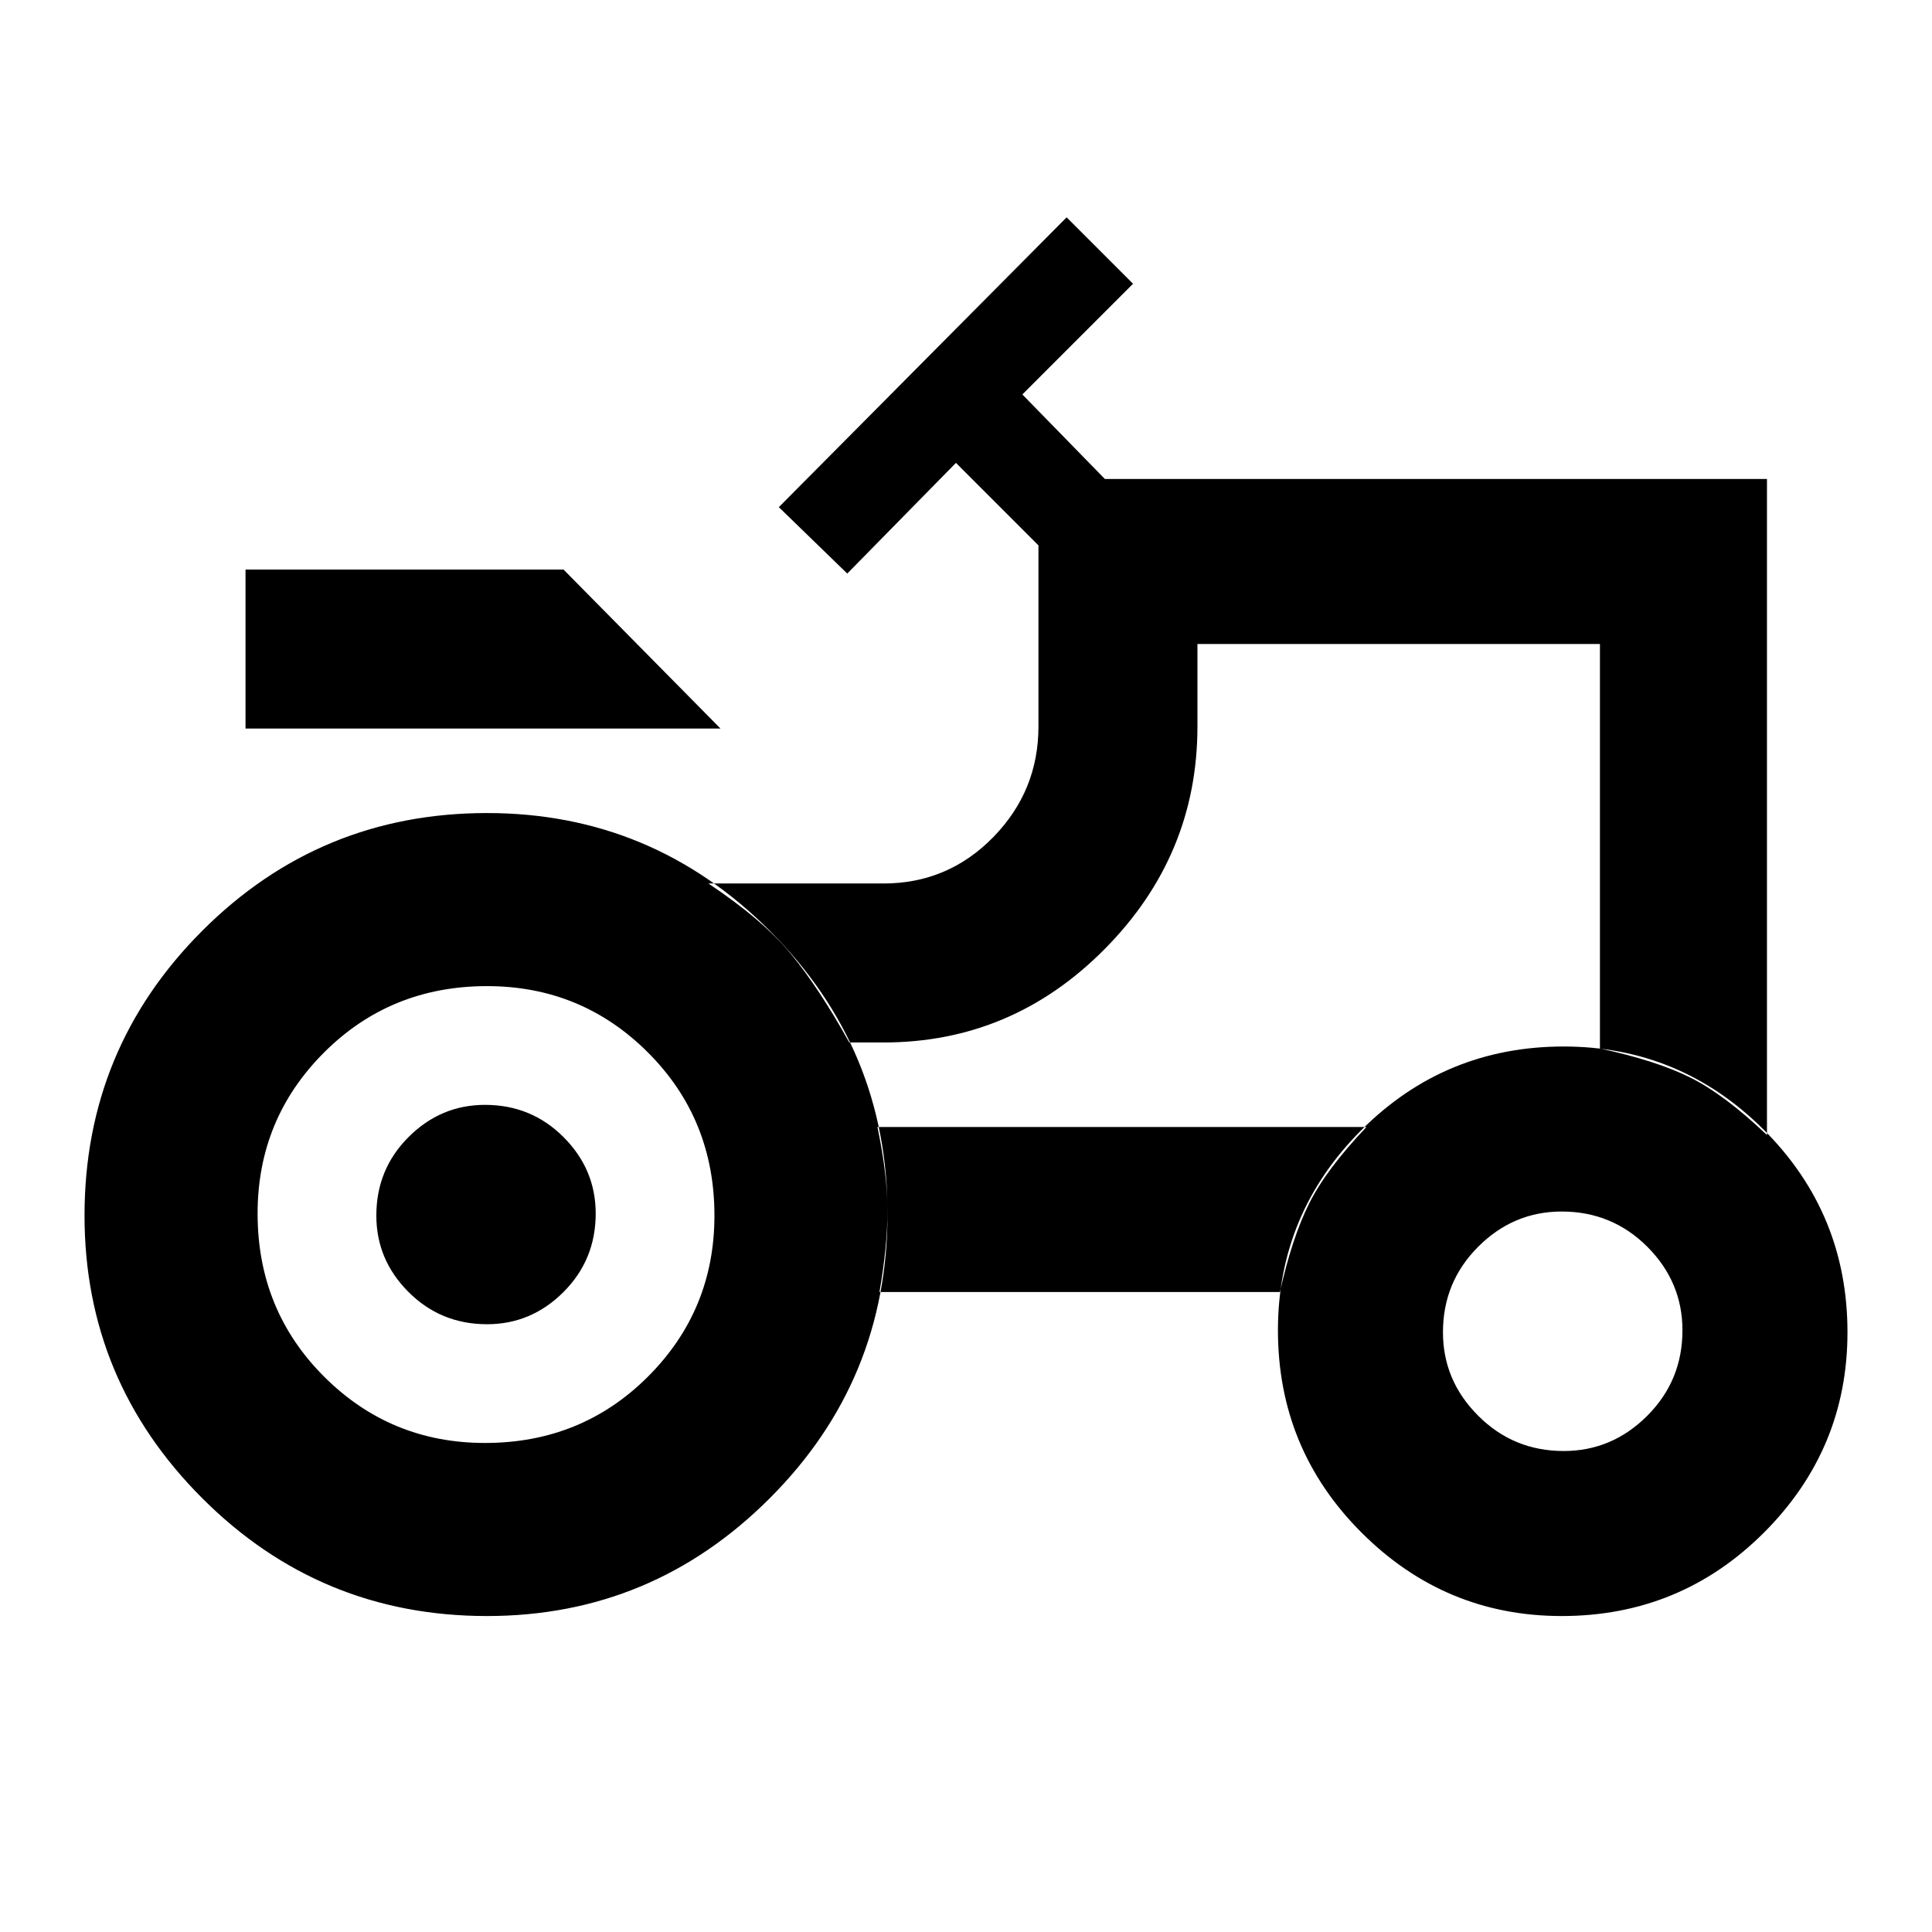 <svg xmlns="http://www.w3.org/2000/svg" height="24" width="24"><path d="M3.05 9.05V7.075H7L8.95 9.05ZM6.025 17.925Q7.225 17.925 8.05 17.1Q8.875 16.275 8.875 15.1Q8.875 13.9 8.05 13.075Q7.225 12.25 6.05 12.25Q4.85 12.25 4.025 13.075Q3.2 13.9 3.2 15.075Q3.2 16.275 4.025 17.1Q4.85 17.925 6.025 17.925ZM19.425 18.025Q20.025 18.025 20.463 17.587Q20.9 17.15 20.9 16.525Q20.9 15.925 20.463 15.487Q20.025 15.05 19.4 15.05Q18.8 15.05 18.363 15.487Q17.925 15.925 17.925 16.55Q17.925 17.15 18.363 17.587Q18.8 18.025 19.425 18.025ZM6.05 16.45Q5.475 16.45 5.075 16.05Q4.675 15.65 4.675 15.1Q4.675 14.525 5.075 14.125Q5.475 13.725 6.025 13.725Q6.6 13.725 7 14.125Q7.4 14.525 7.4 15.075Q7.4 15.65 7 16.05Q6.6 16.45 6.05 16.45ZM19.875 13.025Q20.575 13.175 21 13.387Q21.425 13.6 21.95 14.1V5.95H13.725L12.7 4.9L14.075 3.525L13.25 2.7L9.675 6.3L10.525 7.125L11.875 5.75L12.9 6.775V9.025Q12.9 9.825 12.338 10.4Q11.775 10.975 10.975 10.975H8.8Q9.475 11.425 9.825 11.85Q10.175 12.275 10.55 12.95H10.975Q12.575 12.95 13.725 11.787Q14.875 10.625 14.875 9.025V8H19.875ZM15.9 16.05Q16.05 15.375 16.263 14.95Q16.475 14.525 16.975 14H10.9Q11.025 14.6 11.025 15.037Q11.025 15.475 10.925 16.05ZM19.4 20.075Q17.95 20.075 16.913 19.038Q15.875 18 15.875 16.525Q15.875 15.075 16.913 14.037Q17.95 13 19.425 13Q20.875 13 21.913 14.037Q22.95 15.075 22.95 16.55Q22.95 18 21.913 19.038Q20.875 20.075 19.4 20.075ZM6.05 20.075Q3.975 20.075 2.513 18.612Q1.05 17.15 1.05 15.1Q1.05 13.025 2.513 11.562Q3.975 10.1 6.05 10.1Q8.1 10.1 9.562 11.562Q11.025 13.025 11.025 15.075Q11.025 17.15 9.562 18.612Q8.1 20.075 6.05 20.075ZM15.725 11Q15.725 11 15.725 11Q15.725 11 15.725 11Q15.725 11 15.725 11Q15.725 11 15.725 11Q15.725 11 15.725 11Q15.725 11 15.725 11Z"/></svg>